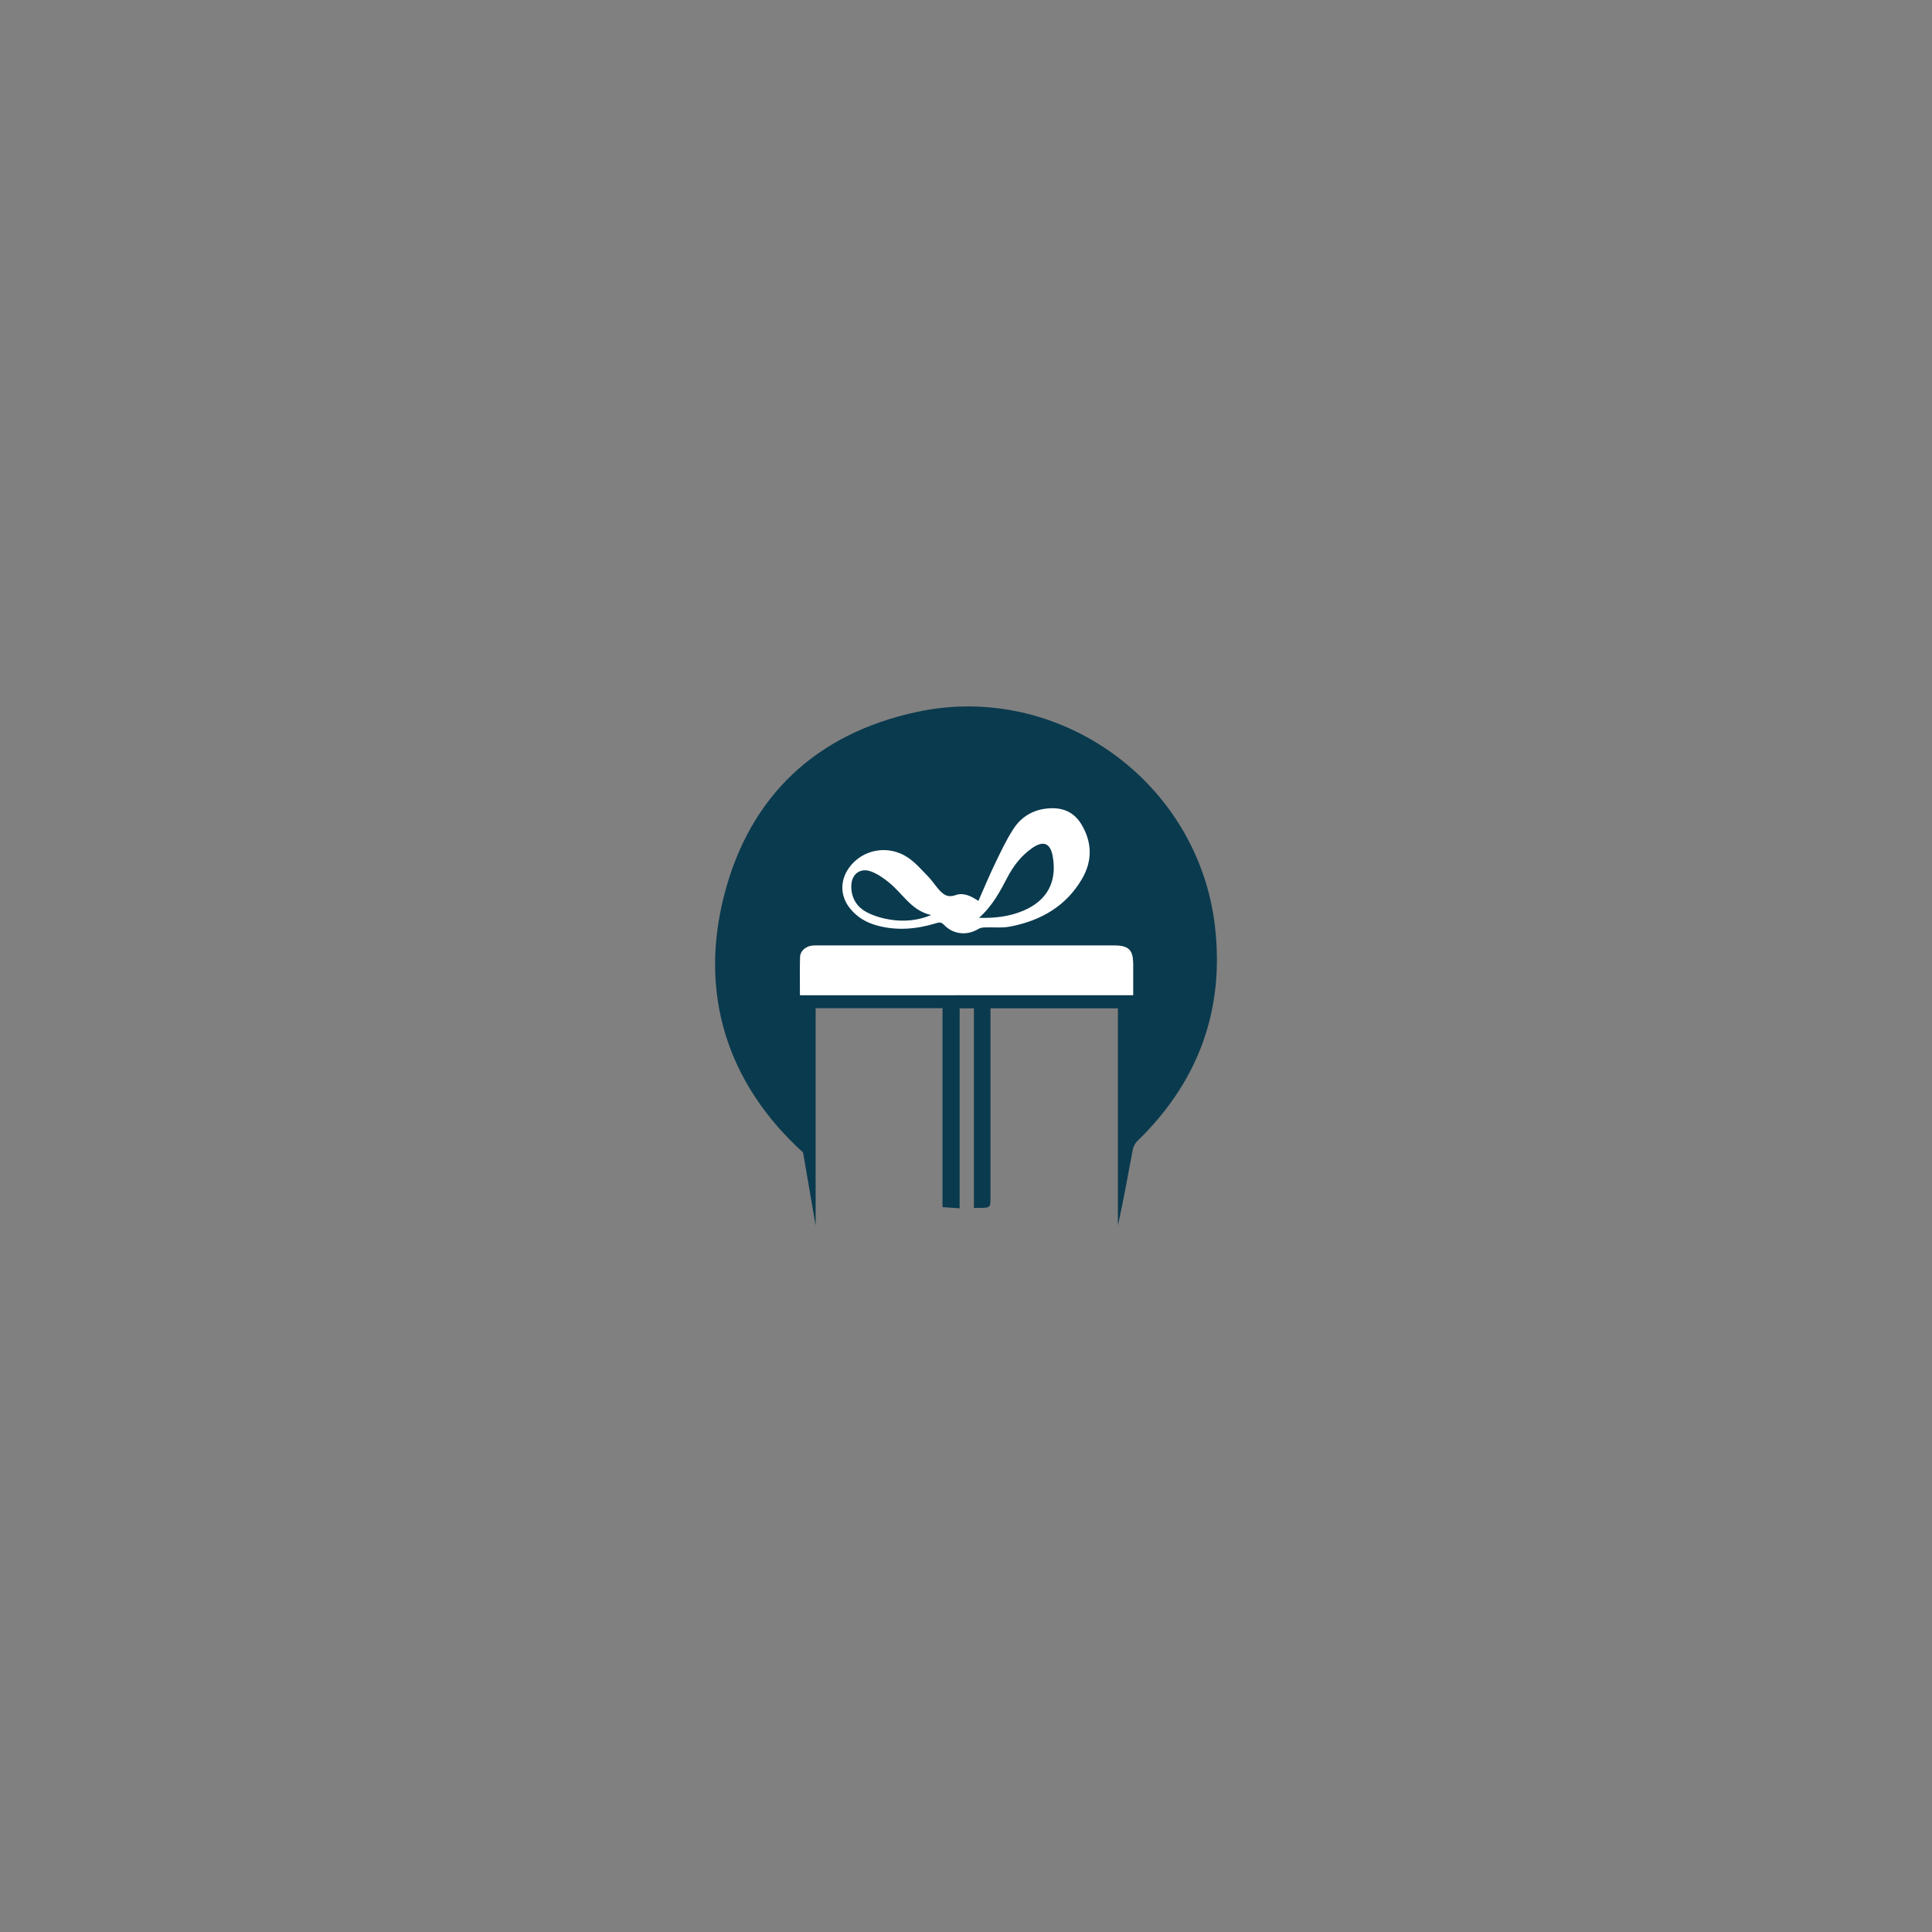 <?xml version="1.0" encoding="utf-8"?>
<!-- Generator: Adobe Illustrator 26.0.1, SVG Export Plug-In . SVG Version: 6.00 Build 0)  -->
<svg version="1.1" id="Layer_1" xmlns="http://www.w3.org/2000/svg" xmlns:xlink="http://www.w3.org/1999/xlink" x="0px" y="0px"
	 viewBox="0 0 800 800" style="enable-background:new 0 0 800 800;" xml:space="preserve">
<rect x="0" y="0" width="800" height="800" fill="#808080" stroke="none"/>
<style type="text/css">
	.st0{fill:#0A3A4E;}
	.st1{fill:#FFFFFF;}
</style>
<g>
	<path class="st0" d="M503.09,383.58c-6.91-59.69-64.59-101.47-123.48-88.78c-41.52,8.95-69.11,34.66-79.72,75.76
		c-10.58,40.98,1.25,78.16,32.64,106.66l5.21,30.27v-90.02h52.53v82.38c2.36,0.16,4.45,0.3,7.09,0.48v-82.79h5.92v82.64
		c1.04,0,1.72,0.01,2.4,0c4.46-0.1,4.46-0.1,4.46-4.51c0-24.94,0-49.89,0-74.83v-3.33h52.76v89.98c2.32-10.52,4.19-21.05,6.18-31.56
		c0.23-1.23,0.96-2.57,1.86-3.44C496.12,448.06,507.11,418.39,503.09,383.58z M469.21,412.09H331.25c0-5.38-0.16-10.67,0.07-15.95
		c0.11-2.45,2.41-4.27,4.88-4.56c0.85-0.1,1.71-0.07,2.57-0.07c40.87,0,81.74,0,122.62,0c5.98,0,7.82,1.84,7.82,7.81
		C469.21,403.51,469.21,407.7,469.21,412.09z"/>
	<path class="st1" d="M331.25,412.09c0-5.38-0.16-10.67,0.07-15.95c0.11-2.45,2.41-4.26,4.88-4.56c0.85-0.1,1.71-0.07,2.57-0.07
		c40.87,0,81.74,0,122.62,0c5.99,0,7.82,1.83,7.82,7.81c0,4.19,0,8.37,0,12.76C423.15,412.09,377.29,412.09,331.25,412.09z"/>
	<path class="st1" d="M405.13,373.06c2.29-5.17,4.34-10.15,6.67-14.99c2.41-5,4.76-10.08,7.76-14.72c3.64-5.65,9.14-8.58,16.03-8.68
		c5.27-0.08,9.37,2.08,12.08,6.48c4.55,7.41,4.77,15.18,0.42,22.68c-6.62,11.43-17.15,17.41-29.8,19.84
		c-3.47,0.66-7.14,0.21-10.72,0.36c-0.87,0.04-1.83,0.25-2.56,0.69c-4.64,2.8-10.3,2.23-14.1-1.74c-1.01-1.05-1.76-1.16-3.06-0.76
		c-8.08,2.49-16.27,3.28-24.55,1.05c-4.4-1.18-8.23-3.35-11.17-6.92c-4.26-5.16-4.45-11.63-0.53-17.07
		c5.49-7.61,16.13-9.65,24.27-4.24c3.15,2.09,5.71,5.11,8.4,7.84c1.5,1.52,2.67,3.35,4.06,4.97c1.94,2.27,3.79,4.09,7.42,2.78
		C398.84,369.52,401.97,370.91,405.13,373.06z M405.38,380.06c6.89,0.18,12.85-0.6,18.51-3.03c9.72-4.17,13.84-11.84,12.05-22.28
		c-0.97-5.65-3.86-6.87-8.6-3.55c-4.44,3.11-7.67,7.29-10.16,12.04C414.09,369.14,411.01,375.05,405.38,380.06z M385.59,378.9
		c-4.61-1.02-7.64-3.59-10.46-6.48c-2.27-2.32-4.39-4.83-6.89-6.89c-2.21-1.82-4.68-3.54-7.32-4.59c-4.58-1.82-8.29,0.87-8.41,5.79
		c-0.13,5.02,2.25,8.87,6.56,11.08c2.98,1.53,6.38,2.52,9.7,3.02C374.29,381.66,379.81,381.29,385.59,378.9z"/>
</g>
</svg>
